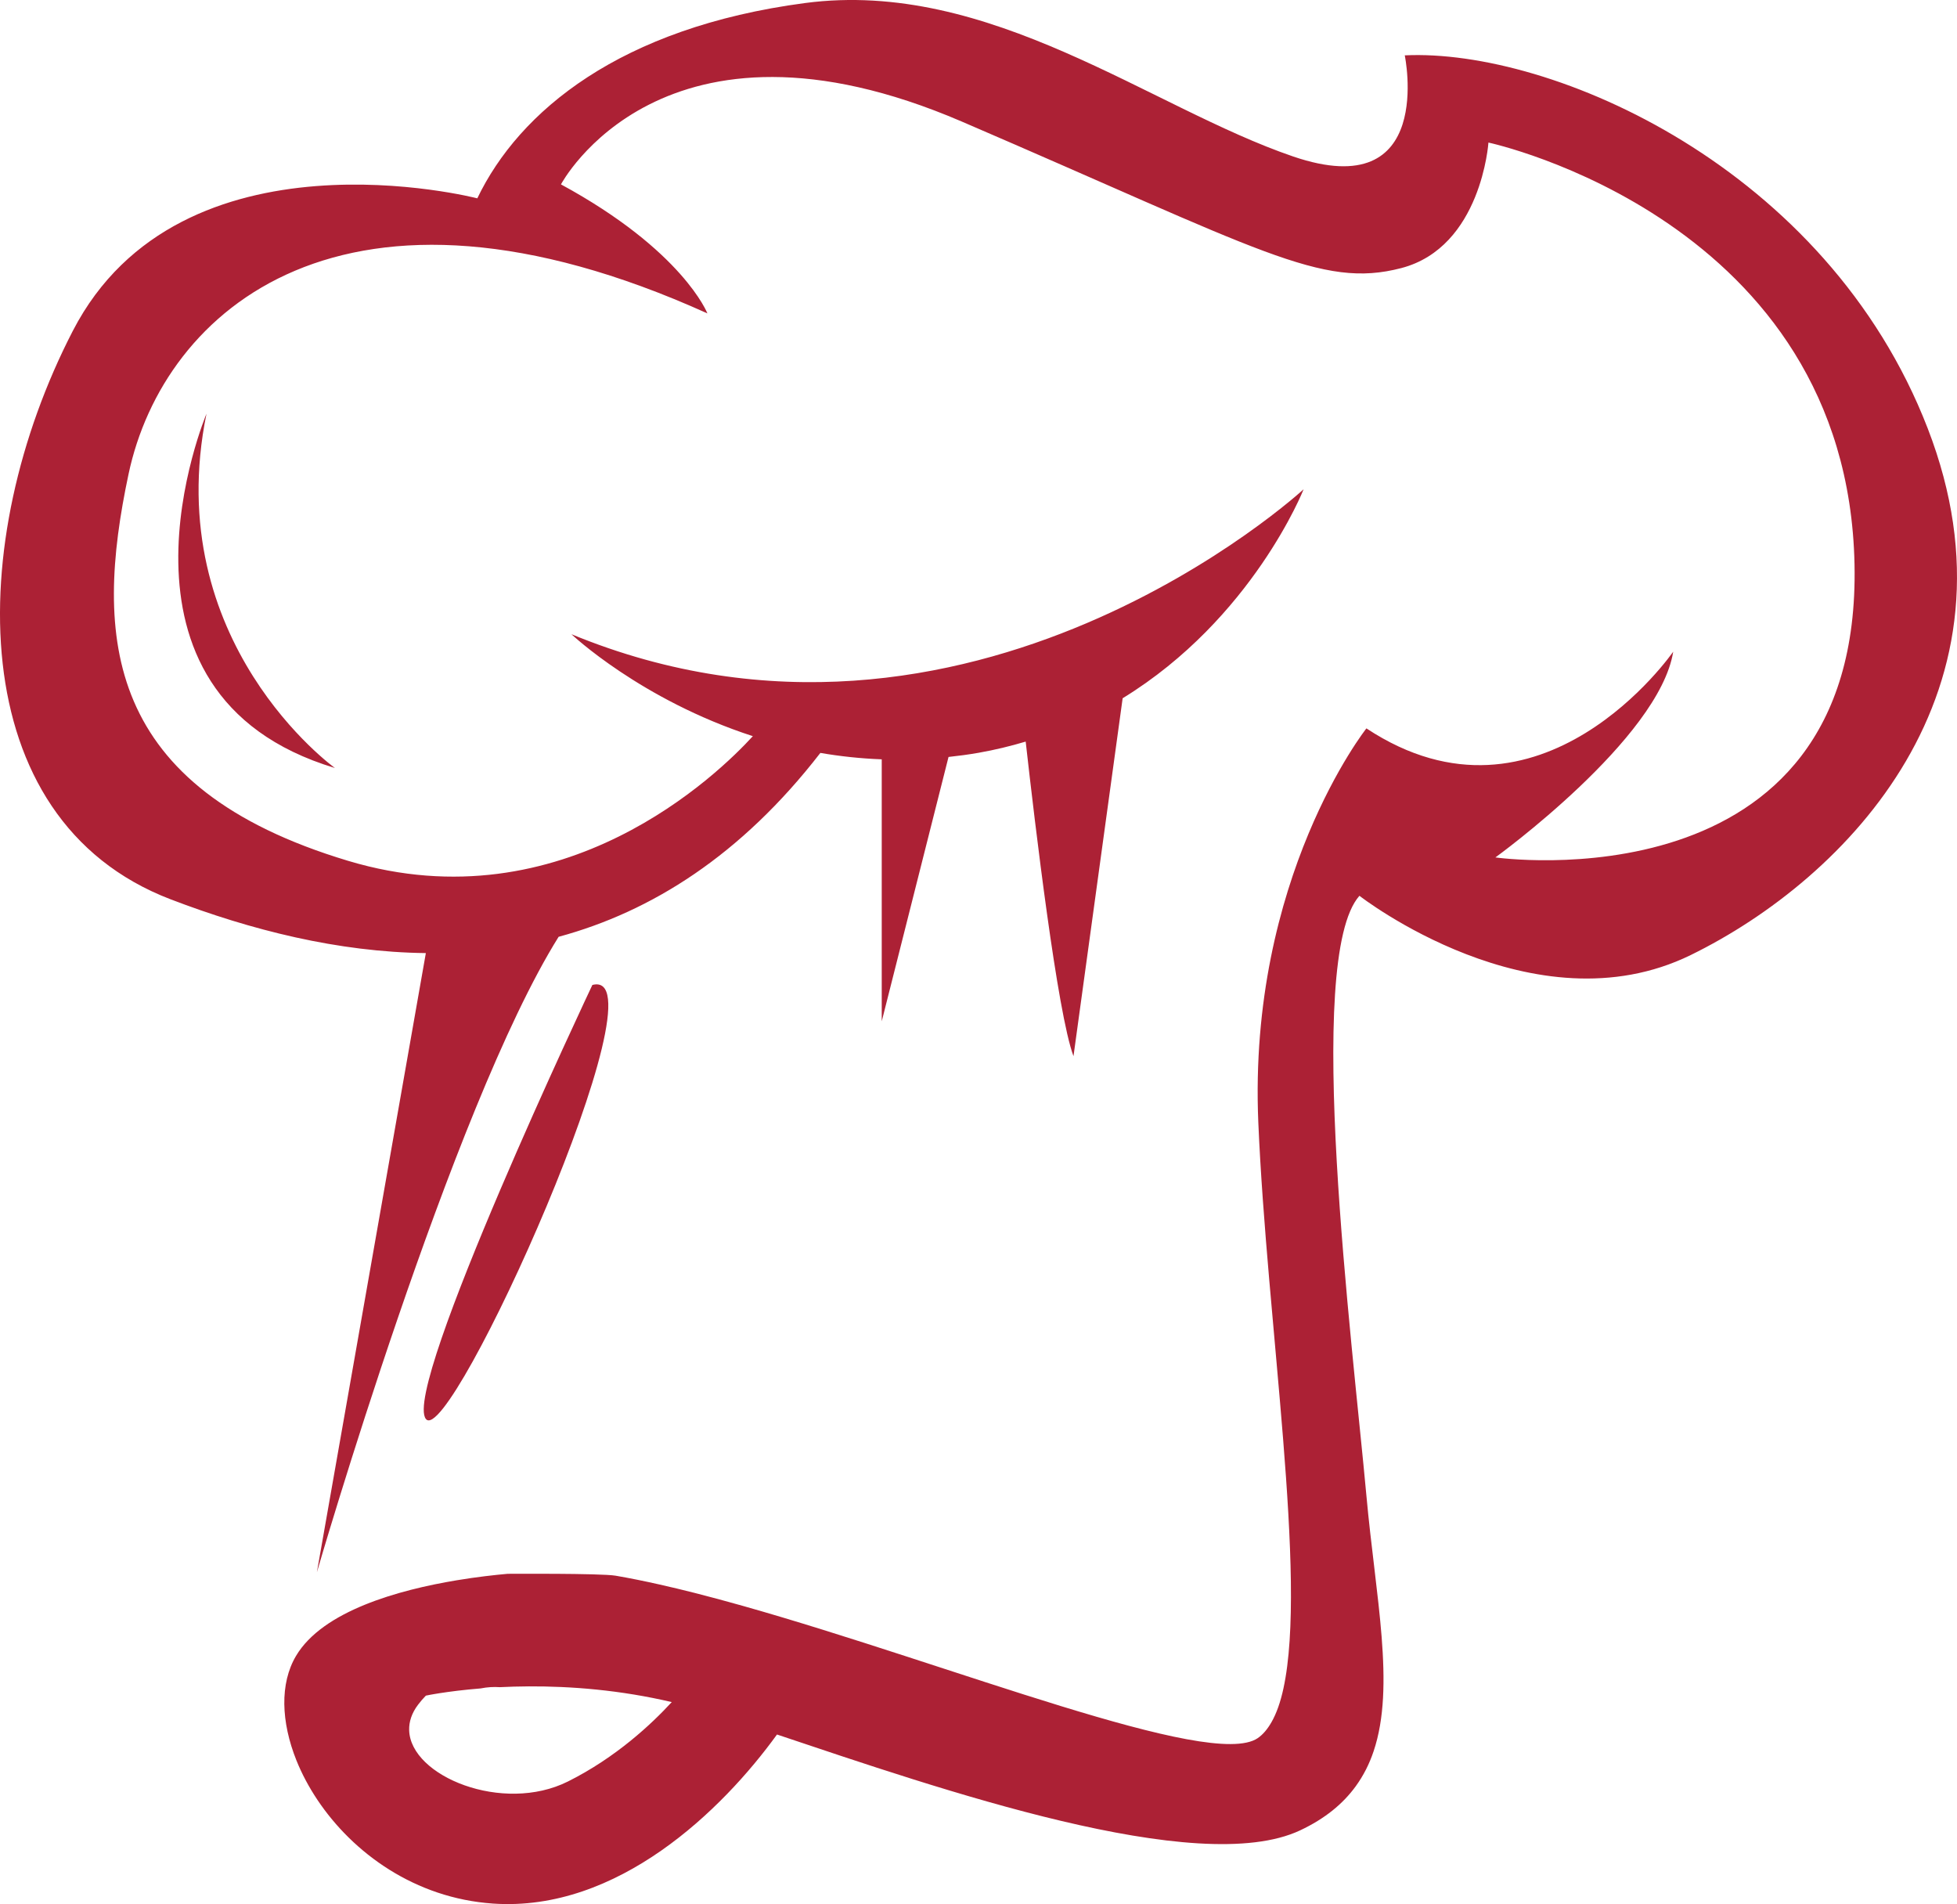 <svg version="1.1" id="图层_1" x="0px" y="0px" width="152.208px" height="148.072px" viewBox="0 0 152.208 148.072" enable-background="new 0 0 152.208 148.072" xml:space="preserve" xmlns="http://www.w3.org/2000/svg" xmlns:xlink="http://www.w3.org/1999/xlink" xmlns:xml="http://www.w3.org/XML/1998/namespace">
  <path fill="#AC2135" d="M149.933,33.322c-7.861-20.339-29.285-29.56-40.676-29.017c0,0,2.439,11.662-8.68,7.865
	C89.458,8.372,76.986-1.661,62.613,0.236C48.24,2.135,40.375,8.644,37.123,15.424c0,0-23.051-5.967-31.457,10.303
	C-2.743,42-3.013,63.693,13.257,69.932c6.261,2.399,13.042,4.109,19.867,4.187l-0.003,0.001l-8.475,48.151
	c0,0,10.472-36.105,18.802-49.419c7.207-1.952,14.188-6.33,20.357-14.3c1.523,0.262,3.117,0.437,4.773,0.499v20.374l5.195-20.559
	c0.768-0.083,1.541-0.184,2.328-0.322c1.282-0.225,2.502-0.523,3.673-0.873c0.731,6.537,2.466,21.125,3.718,24.465l3.823-27.834
	c10.114-6.202,14.075-16.253,14.075-16.253S75.359,62.065,44.445,49.321c0,0,5.387,5.101,14.109,7.928
	c-2.609,2.857-14.711,14.725-31.467,9.699C8.105,61.254,7.292,49.592,10.003,36.846c2.713-12.745,16.813-25.218,45.016-12.474
	c0,0-1.898-4.881-11.389-10.033c0,0,7.863-14.915,31.186-4.881s27.934,13.017,34.169,11.39c6.237-1.628,6.78-9.762,6.78-9.762
	s27.931,5.966,28.473,32.812c0.543,26.848-27.931,22.781-27.931,22.781s12.746-9.221,13.829-16c0,0-10.303,14.915-23.862,5.965
	c0,0-9.22,11.661-8.407,30.646c0.668,15.596,3.826,35.419,1.953,44.019c-0.229,1.056-0.537,1.938-0.934,2.628
	c-0.305,0.528-0.654,0.954-1.07,1.236c-3.658,2.479-23.823-5.713-40.078-10.299c-1.271-0.358-2.521-0.696-3.736-1.004
	c-0.916-0.233-1.813-0.447-2.686-0.643c-1.194-0.27-2.346-0.503-3.441-0.691c-1.127-0.193-8.393-0.146-8.393-0.146
	c-1.012,0.09-2.399,0.244-3.951,0.502c-4.521,0.75-10.438,2.38-12.511,5.889c-1.269,2.146-1.161,5.135,0.036,8.121
	c0.418,1.039,0.969,2.077,1.64,3.079c2.761,4.122,7.571,7.634,13.646,8.054c9.706,0.669,17.847-7.285,22.09-13.148
	c12.673,4.244,32.734,11.197,40.689,7.454c1.936-0.911,3.328-2.063,4.318-3.422c0.609-0.837,1.07-1.753,1.4-2.743
	c1.693-5.051,0.15-11.984-0.565-19.868c-1.085-11.933-4.882-41.763-0.542-46.645c0,0,13.561,10.577,25.761,4.611
	C143.696,68.303,157.8,53.66,149.933,33.322z M44.173,138.54c-5.059,2.53-12.258-0.398-12.35-3.993
	c-0.017-0.646,0.191-1.312,0.688-1.972c0.197-0.262,0.402-0.497,0.612-0.711c0.003-0.001,0.125-0.026,0.348-0.068
	c0.087-0.016,0.187-0.033,0.306-0.054c0.137-0.023,0.296-0.05,0.473-0.077c0.002,0,0.006,0,0.01-0.001
	c0.179-0.028,0.379-0.057,0.594-0.087c0.008,0,0.012-0.002,0.018-0.002c0.445-0.062,0.967-0.125,1.557-0.185
	c0.004,0,0.006-0.001,0.009-0.001c0.298-0.03,0.612-0.058,0.942-0.085c0.532-0.106,1.025-0.13,1.497-0.098
	c2.815-0.14,6.454-0.082,10.438,0.575c0.959,0.158,1.938,0.352,2.931,0.585C50.69,134.06,47.912,136.673,44.173,138.54z
	 M26.048,59.724C6.889,53.959,16.06,32.172,16.06,32.172C12.429,49.939,26.048,59.724,26.048,59.724z M33.122,110.347
	c-1.882-2.41,12.95-33.75,12.95-33.75C51.973,75.052,35.001,112.757,33.122,110.347z" class="color c1"/>
</svg>